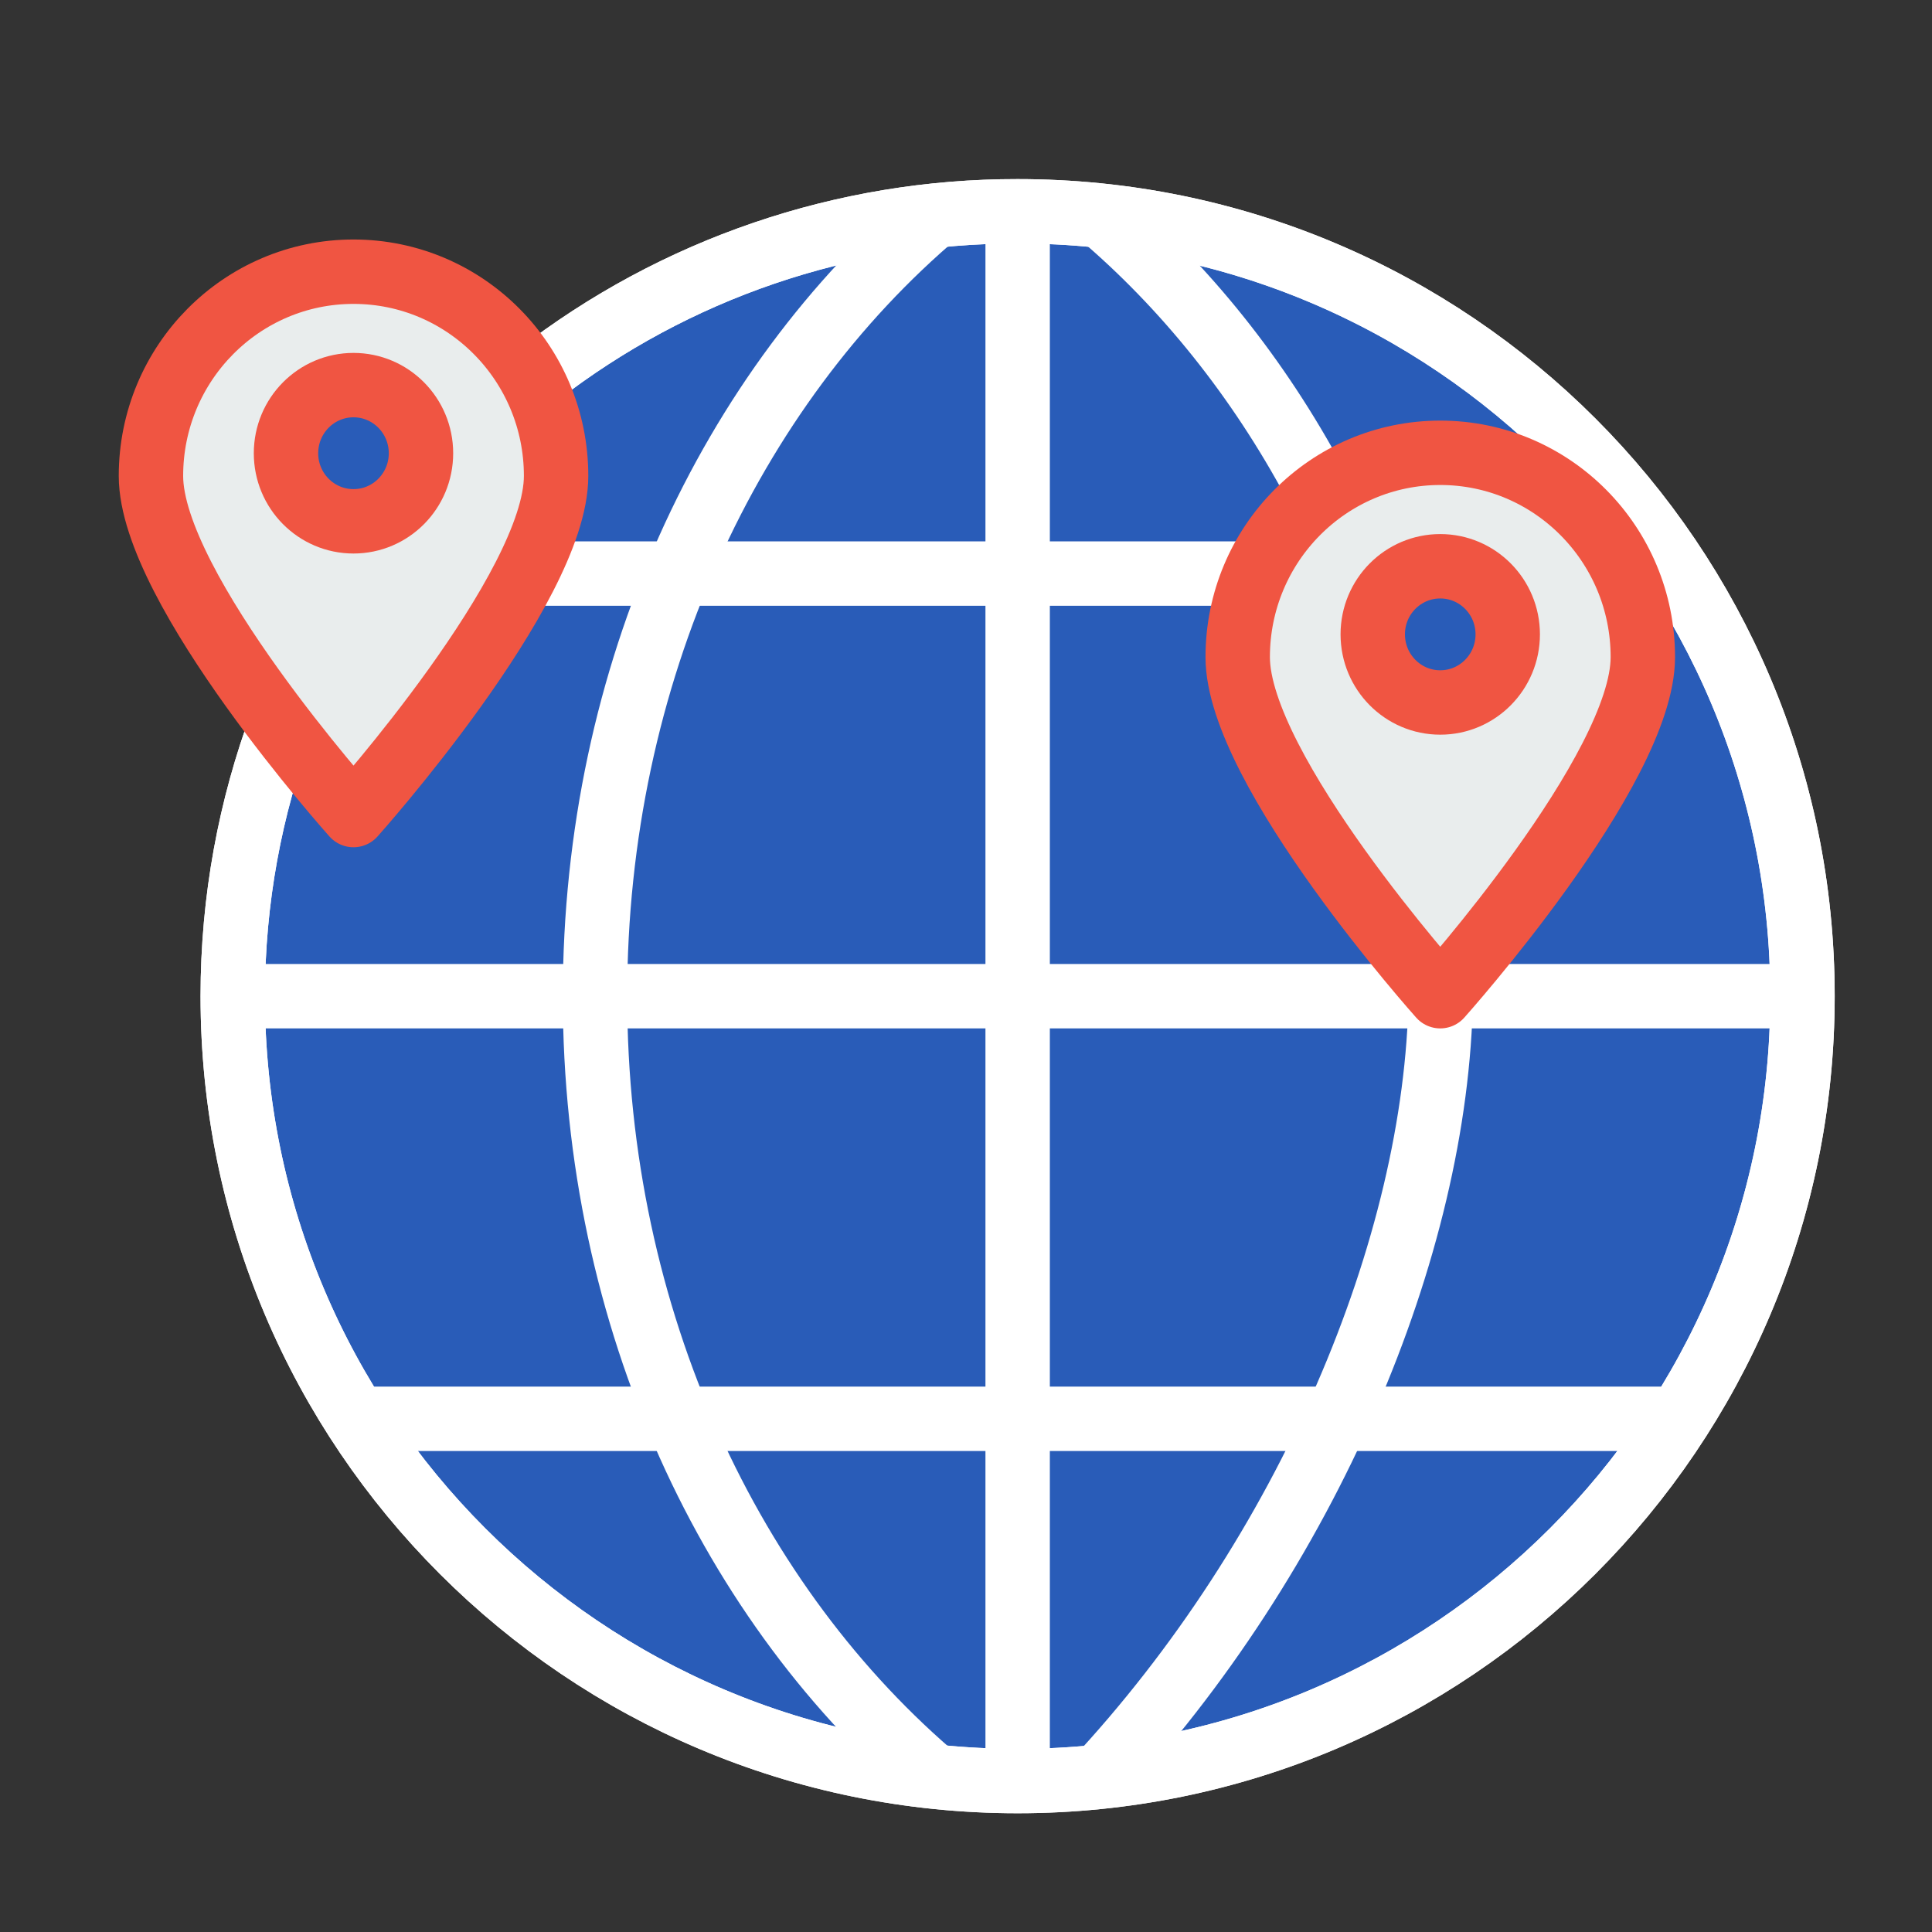 <svg width="30" height="30" viewBox="0 0 30 30" fill="none" xmlns="http://www.w3.org/2000/svg">
<rect x="0" y="0" width="30" height="30" fill="#333333" stroke="none"/>
<path fill-rule="evenodd" clip-rule="evenodd" d="M8.346 5.827C10.479 4.173 13.102 3.277 15.802 3.281C22.533 3.281 27.989 8.738 27.989 15.469C27.989 22.2 22.533 27.656 15.802 27.656C9.07 27.656 3.614 22.2 3.614 15.469C3.614 13.97 3.886 12.534 4.38 11.208" fill="#295CB8"/>
<path d="M8.346 5.827C10.479 4.173 13.102 3.277 15.802 3.281C22.533 3.281 27.989 8.738 27.989 15.469C27.989 22.2 22.533 27.656 15.802 27.656C9.07 27.656 3.614 22.2 3.614 15.469C3.614 13.97 3.886 12.534 4.38 11.208" stroke="white"/>
<path d="M8.346 5.827C10.479 4.173 13.102 3.277 15.802 3.281C22.533 3.281 27.989 8.738 27.989 15.469C27.989 22.2 22.533 27.656 15.802 27.656C9.07 27.656 3.614 22.2 3.614 15.469C3.614 13.97 3.886 12.534 4.38 11.208M15.802 3.047V27.627M28.048 15.469H3.673M19.488 8.906H8.155M26.09 22.031H5.577" stroke="white"/>
<path d="M14.591 27.663C11.35 24.94 9.239 20.494 9.239 15.47C9.239 10.461 11.337 6.027 14.561 3.303M16.995 27.671C20.303 24.128 22.312 19.362 22.372 15.47M20.417 7.504C19.542 5.873 18.406 4.454 17.078 3.326" stroke="white"/>
<path d="M8.635 7.391C8.635 9.143 5.489 12.656 5.489 12.656C5.489 12.656 2.344 9.143 2.344 7.391C2.344 5.639 3.752 4.219 5.489 4.219C7.227 4.219 8.635 5.639 8.635 7.391Z" fill="#E9EDED" stroke="#F05542" stroke-linecap="round" stroke-linejoin="round"/>
<path d="M5.489 8.095C6.068 8.095 6.537 7.622 6.537 7.038C6.537 6.454 6.068 5.98 5.489 5.98C4.91 5.98 4.441 6.454 4.441 7.038C4.441 7.622 4.91 8.095 5.489 8.095Z" fill="#295CB8" stroke="#F05542" stroke-linecap="round" stroke-linejoin="round"/>
<path d="M25.51 10.204C25.51 11.956 22.364 15.469 22.364 15.469C22.364 15.469 19.219 11.956 19.219 10.204C19.219 8.452 20.627 7.031 22.364 7.031C24.102 7.031 25.51 8.452 25.51 10.204Z" fill="#E9EDED" stroke="#F05542" stroke-linecap="round" stroke-linejoin="round"/>
<path d="M22.364 10.908C22.943 10.908 23.412 10.434 23.412 9.85C23.412 9.266 22.943 8.793 22.364 8.793C21.785 8.793 21.316 9.266 21.316 9.85C21.316 10.434 21.785 10.908 22.364 10.908Z" fill="#295CB8" stroke="#F05542" stroke-linecap="round" stroke-linejoin="round"/>
</svg>
